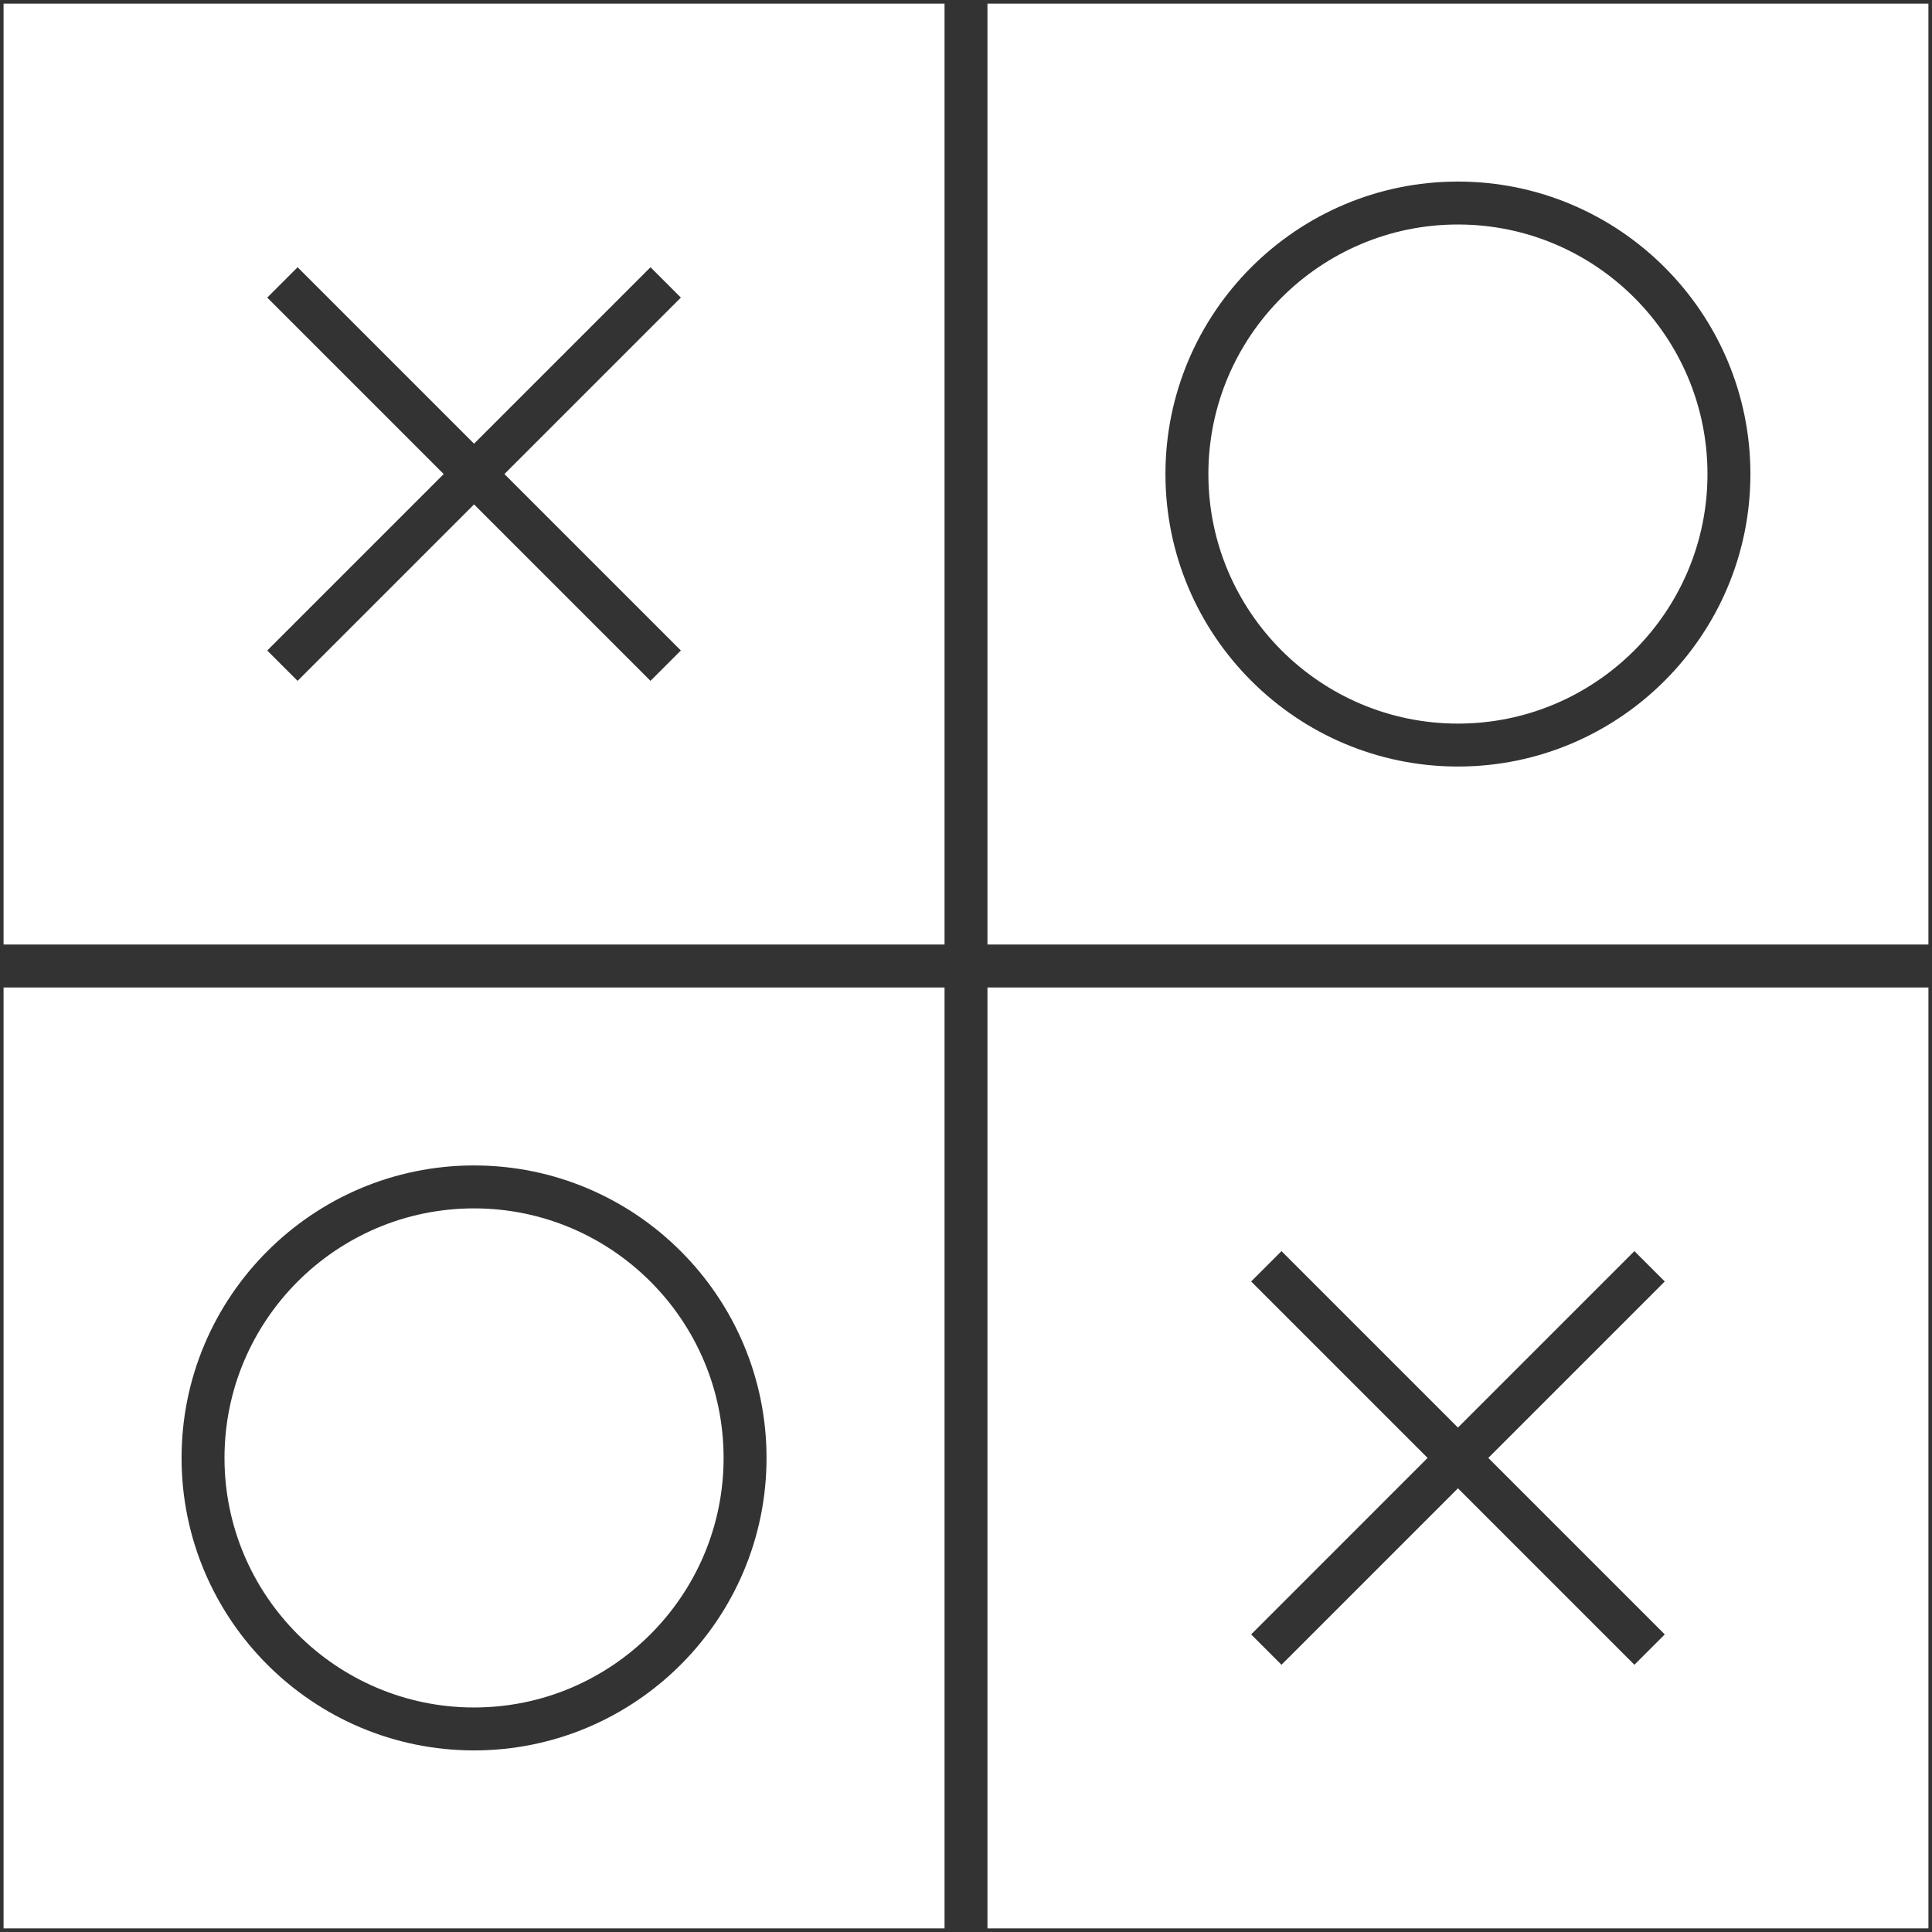 <svg width="90" height="90" viewBox="0 0 90 90" fill="none" xmlns="http://www.w3.org/2000/svg">
<rect x="0" y="0" width="90" height="90" fill="#333333" stroke="none"/>
<path d="M67.916 33.708C74.326 33.708 79.541 28.493 79.541 22.083C79.541 15.673 74.326 10.458 67.916 10.458C61.506 10.458 56.291 15.673 56.291 22.083C56.291 28.493 61.506 33.708 67.916 33.708Z" fill="white"/>
<path d="M44 46H0.166V89.833H44V46ZM22.083 81.541C14.57 81.541 8.458 75.429 8.458 67.916C8.458 60.403 14.57 54.291 22.083 54.291C29.596 54.291 35.708 60.403 35.708 67.916C35.708 75.429 29.596 81.541 22.083 81.541Z" fill="white"/>
<path d="M22.083 56.291C15.673 56.291 10.458 61.506 10.458 67.916C10.458 74.326 15.673 79.541 22.083 79.541C28.493 79.541 33.708 74.326 33.708 67.916C33.708 61.506 28.493 56.291 22.083 56.291Z" fill="white"/>
<path d="M46 44H89.833V0.167H46V44ZM67.916 8.458C75.429 8.458 81.541 14.57 81.541 22.083C81.541 29.596 75.429 35.708 67.916 35.708C60.403 35.708 54.291 29.596 54.291 22.083C54.291 14.57 60.403 8.458 67.916 8.458Z" fill="white"/>
<path d="M0.166 44H44V0.167H0.166V44ZM12.449 13.863L13.863 12.449L22.083 20.669L30.303 12.449L31.717 13.863L23.497 22.083L31.717 30.303L30.303 31.717L22.083 23.497L13.863 31.717L12.449 30.303L20.669 22.083L12.449 13.863Z" fill="white"/>
<path d="M89.834 46H46V89.833H89.834V46ZM77.551 76.137L76.137 77.551L67.917 69.331L59.697 77.551L58.283 76.137L66.503 67.916L58.283 59.696L59.697 58.282L67.917 66.502L76.137 58.282L77.551 59.696L69.331 67.916L77.551 76.137Z" fill="white"/>
</svg>
